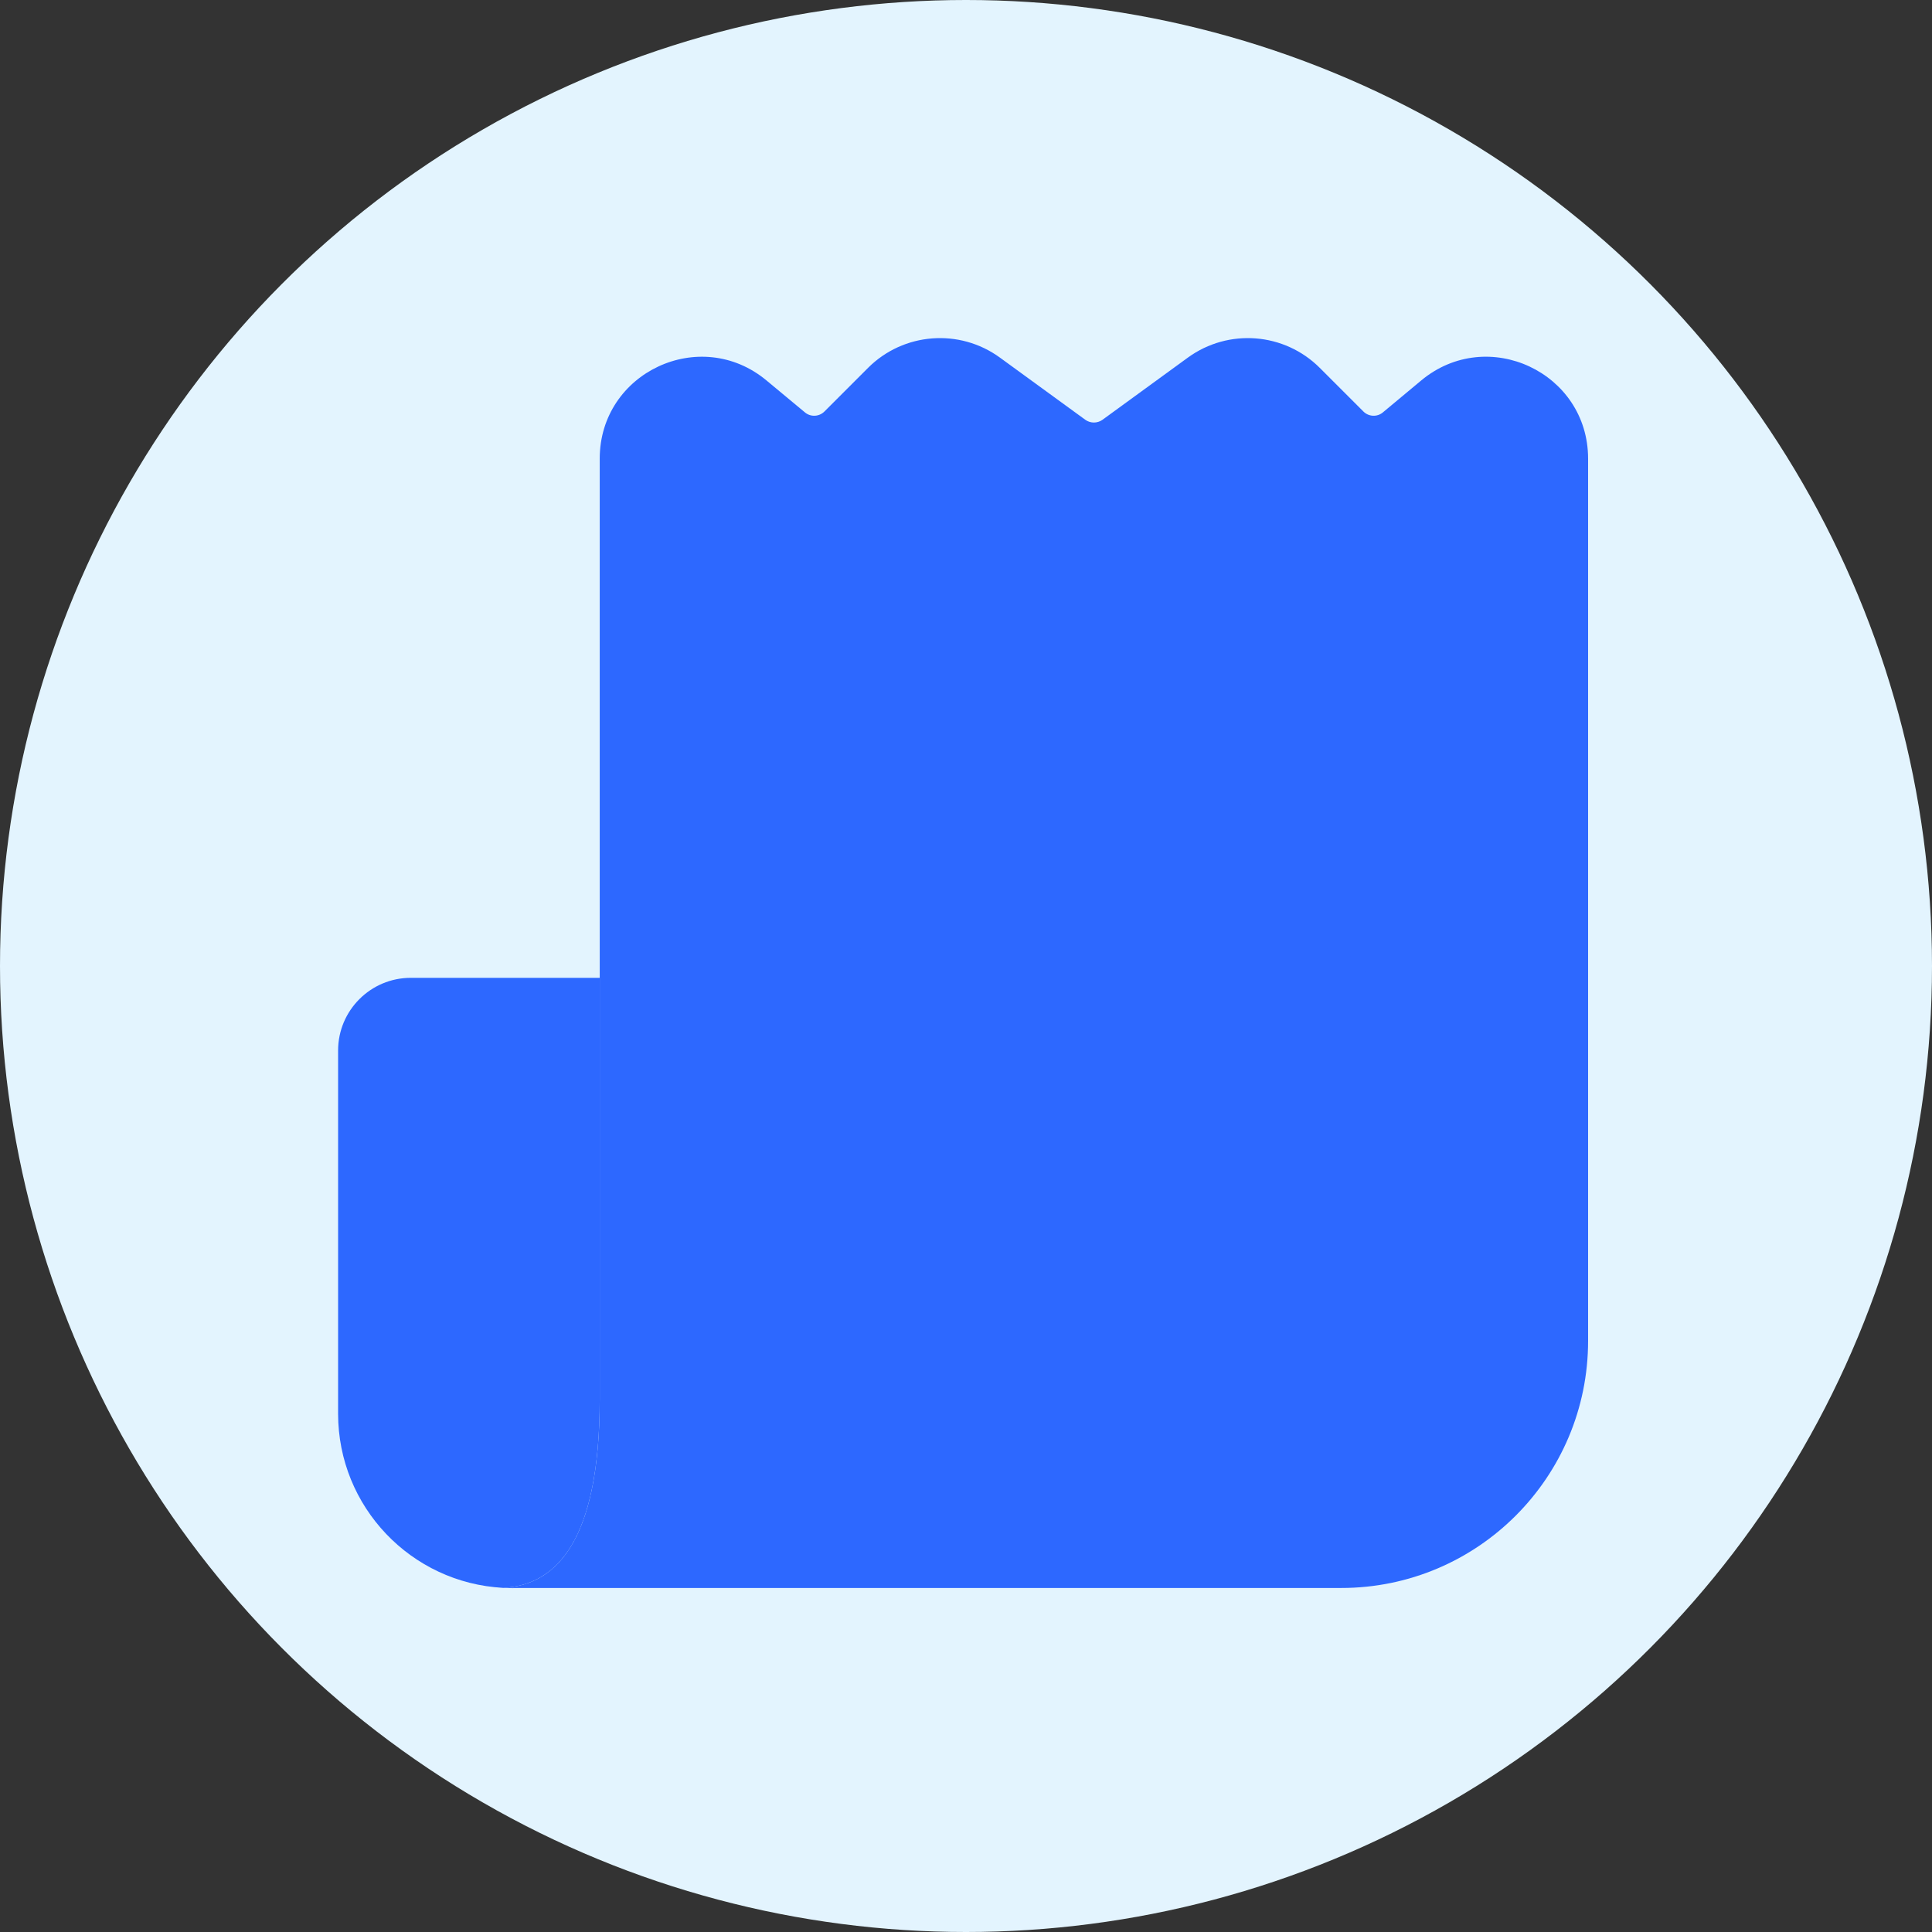 <svg width="40" height="40" viewBox="0 0 40 40" fill="none" xmlns="http://www.w3.org/2000/svg">
  <rect x="0" y="0" width="40" height="40" fill="#333333" stroke="none"/>
  <circle cx="20" cy="20" r="20" fill="#E3F4FE"/>
  <g transform="translate(7, 7)">
    <svg width="26" height="26" viewBox="0 0 45 45" fill="none">
      <g id="receipt-1 2">
        <path d="M23.713 0.697C22.263 -0.357 20.258 -0.201 18.99 1.067L17.427 2.63C17.237 2.82 16.932 2.835 16.727 2.661L15.354 1.52C12.979 -0.459 9.375 1.229 9.375 4.32V38.018C9.375 43.226 7.742 44.788 5.729 44.788H35.943C40.833 44.788 44.792 40.822 44.792 35.934V4.32C44.792 1.229 41.188 -0.459 38.812 1.518L37.44 2.661C37.234 2.835 36.93 2.82 36.74 2.63L35.177 1.067C33.909 -0.201 31.904 -0.357 30.453 0.697L27.391 2.927C27.208 3.059 26.958 3.059 26.776 2.927L23.713 0.697Z" fill="#2D68FF"/>
        <g id="Vector 291">
          <path d="M20.833 32.299C19.971 32.299 19.271 31.598 19.271 30.736C19.271 29.874 19.971 29.174 20.833 29.174H33.333C34.195 29.174 34.896 29.872 34.896 30.736C34.896 31.601 34.195 32.299 33.333 32.299H20.833Z" fill="#2D68FF"/>
          <path d="M18.75 25.01C17.888 25.01 17.188 24.309 17.188 23.447C17.188 22.585 17.888 21.885 18.75 21.885H35.417C36.279 21.885 36.979 22.583 36.979 23.447C36.979 24.312 36.279 25.01 35.417 25.01H18.75Z" fill="#2D68FF"/>
          <path d="M22.917 17.721C22.055 17.721 21.354 17.02 21.354 16.158C21.354 15.296 22.055 14.596 22.917 14.596H31.25C32.112 14.596 32.812 15.294 32.812 16.158C32.812 17.023 32.112 17.721 31.25 17.721H22.917Z" fill="#2D68FF"/>
          <path d="M2.604 22.924H9.375V38.018C9.375 43.062 7.844 44.687 5.917 44.783C2.62 44.611 -7.94729e-08 41.882 -7.94729e-08 38.544V25.528C-7.94729e-08 24.091 1.167 22.924 2.604 22.924Z" fill="#2D68FF"/>
          <path d="M6.25 44.794C6.326 44.794 6.401 44.791 6.479 44.788H6.023C6.099 44.791 6.174 44.794 6.253 44.794H6.25Z" fill="#2D68FF"/>
        </g>
      </g>
    </svg>
  </g>
</svg>
